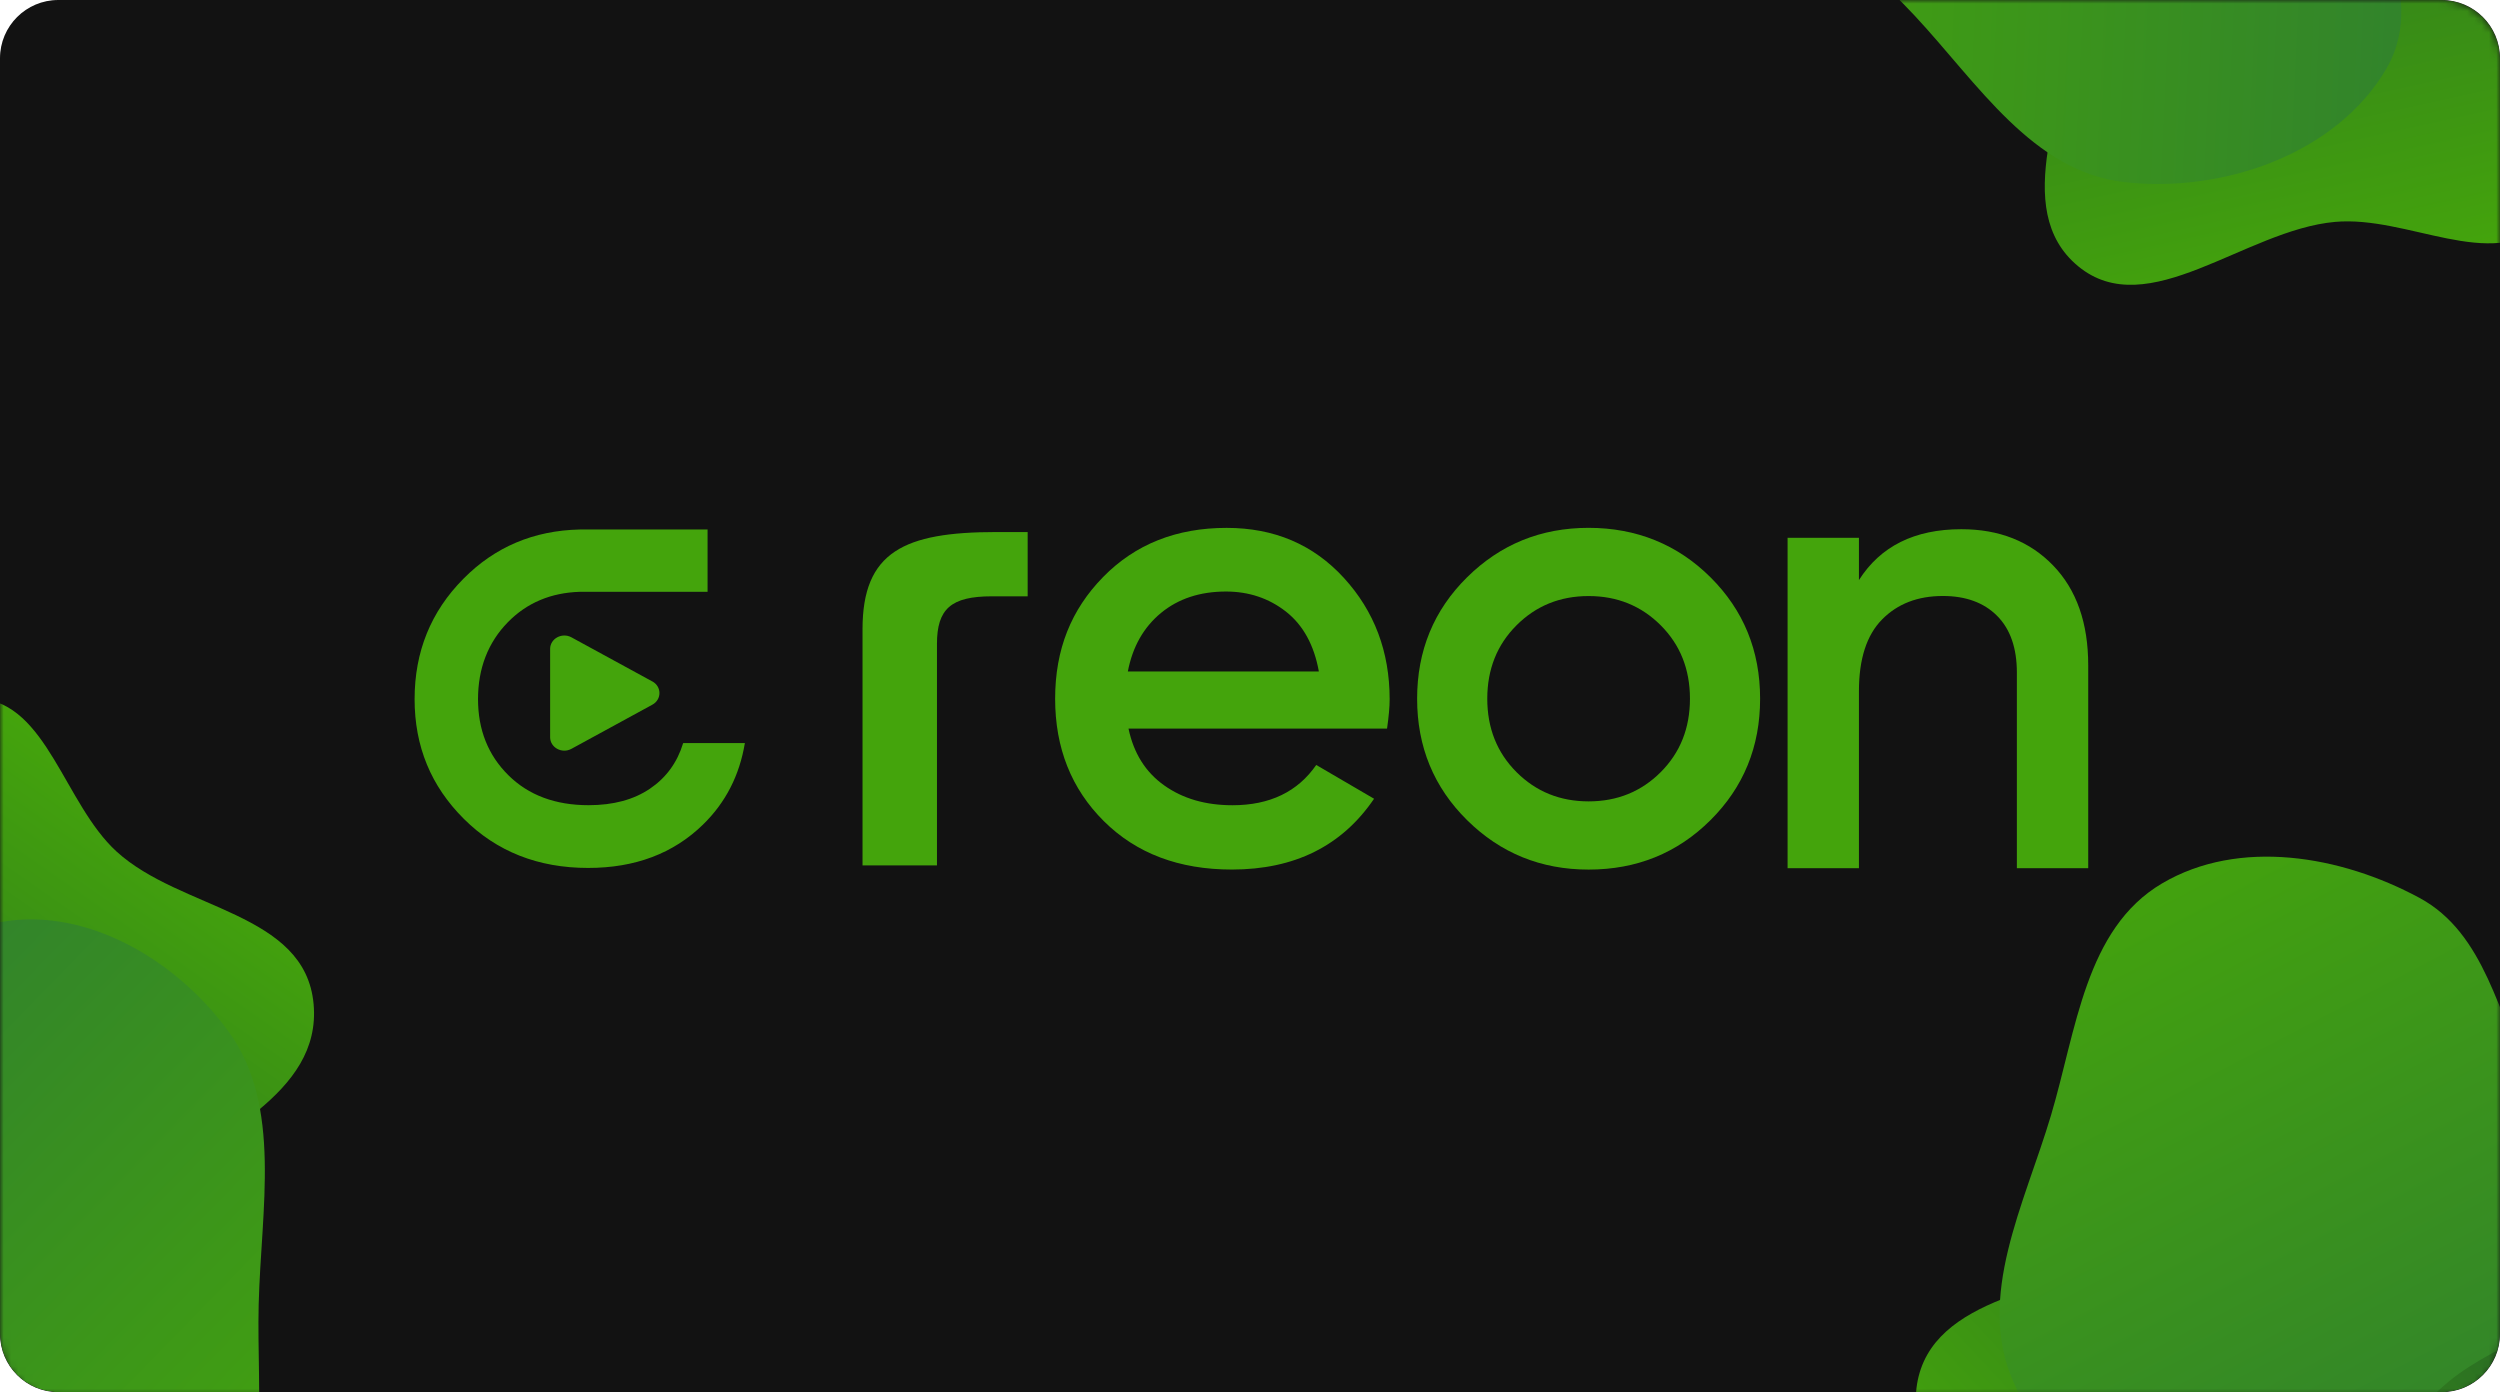 <svg width="343" height="191" viewBox="0 0 343 191" fill="none" xmlns="http://www.w3.org/2000/svg">
<g clip-path="url(#clip0_18511_12089)">
<path d="M0 8C0 3.582 3.582 0 8 0H335C339.418 0 343 3.582 343 8V183C343 187.418 339.418 191 335 191H8C3.582 191 0 187.418 0 183V8Z" fill="#121212"/>
<mask id="mask0_18511_12089" style="mask-type:alpha" maskUnits="userSpaceOnUse" x="0" y="0" width="343" height="192">
<path d="M0 8C0 3.582 3.582 0 8 0H335C339.418 0 343 3.582 343 8V183.676C343 188.095 339.418 191.676 335 191.676H8C3.582 191.676 0 188.095 0 183.676V8Z" fill="#121212"/>
</mask>
<g mask="url(#mask0_18511_12089)">
<g clip-path="url(#clip1_18511_12089)">
<path d="M93.747 101.957L93.718 101.987C92.912 104.624 91.4 106.699 89.175 108.207C86.951 109.715 84.15 110.472 80.761 110.472C76.189 110.472 72.517 109.1 69.746 106.356C66.974 103.613 65.585 100.136 65.585 95.926C65.585 91.716 66.951 88.151 69.681 85.366C72.282 82.711 75.571 81.322 79.543 81.197H97.078V72.647H79.543C73.223 72.789 67.904 75.036 63.585 79.4C59.113 83.906 56.883 89.416 56.883 95.92C56.883 102.424 59.136 107.864 63.644 112.352C68.151 116.84 73.835 119.081 80.696 119.081C87.127 119.081 92.382 117.1 96.442 113.144C99.549 110.123 101.461 106.386 102.197 101.951H93.747V101.957Z" fill="#44A40C"/>
<path d="M89.504 93.498L78.401 87.441C77.104 86.734 75.477 87.619 75.477 89.033V101.147C75.477 102.567 77.104 103.452 78.401 102.739L89.504 96.682C90.801 95.975 90.801 94.205 89.504 93.492V93.498Z" fill="#44A40C"/>
<path d="M140.99 81.814H136.105C130.46 81.814 128.551 83.544 128.551 88.365V118.732H118.338V86.329C118.338 75.707 124.059 72.997 136.676 72.997H140.995V81.808L140.99 81.814Z" fill="#44A40C"/>
<path d="M154.831 99.964C155.546 103.351 157.175 105.95 159.734 107.76C162.288 109.576 165.409 110.479 169.092 110.479C174.199 110.479 178.035 108.64 180.588 104.952L188.521 109.588C184.123 116.062 177.62 119.302 169.006 119.302C161.754 119.302 155.904 117.089 151.449 112.663C146.995 108.237 144.765 102.636 144.765 95.867C144.765 89.097 146.961 83.644 151.359 79.155C155.756 74.672 161.397 72.425 168.291 72.425C174.828 72.425 180.191 74.712 184.379 79.286C188.566 83.859 190.66 89.415 190.66 95.952C190.66 96.962 190.541 98.301 190.303 99.964H154.831ZM154.746 92.121H180.946C180.293 88.501 178.789 85.766 176.446 83.922C174.096 82.083 171.35 81.158 168.201 81.158C164.637 81.158 161.664 82.14 159.286 84.098C156.908 86.061 155.393 88.734 154.741 92.116L154.746 92.121Z" fill="#44A40C"/>
<path d="M217.958 119.307C211.42 119.307 205.865 117.049 201.291 112.531C196.716 108.014 194.429 102.458 194.429 95.864C194.429 89.27 196.716 83.714 201.291 79.196C205.865 74.679 211.42 72.42 217.958 72.42C224.496 72.42 230.125 74.679 234.671 79.196C239.217 83.714 241.487 89.27 241.487 95.864C241.487 102.458 239.217 108.014 234.671 112.531C230.125 117.049 224.552 119.307 217.958 119.307ZM208.067 105.937C210.739 108.61 214.037 109.949 217.958 109.949C221.88 109.949 225.177 108.61 227.85 105.937C230.523 103.264 231.862 99.905 231.862 95.864C231.862 91.823 230.523 88.464 227.85 85.791C225.177 83.118 221.88 81.778 217.958 81.778C214.037 81.778 210.739 83.118 208.067 85.791C205.394 88.464 204.054 91.823 204.054 95.864C204.054 99.905 205.394 103.264 208.067 105.937Z" fill="#44A40C"/>
<path d="M269.101 72.608C274.296 72.608 278.498 74.271 281.702 77.596C284.905 80.92 286.504 85.48 286.504 91.287V119.12H276.715V92.286C276.715 88.903 275.808 86.3 273.996 84.487C272.183 82.675 269.701 81.769 266.561 81.769C263.115 81.769 260.333 82.842 258.221 84.99C256.102 87.137 255.046 90.415 255.046 94.825V119.12H245.256V73.786H255.046V79.587C258.007 74.935 262.688 72.608 269.095 72.608H269.101Z" fill="#44A40C"/>
</g>
<g filter="url(#filter0_f_18511_12089)">
<path fill-rule="evenodd" clip-rule="evenodd" d="M349.218 30.717C341.703 37.288 330.312 29.545 320.354 30.445C308.007 31.561 294.676 44.438 285.105 36.513C275.688 28.714 283.504 13.379 285.152 1.292C286.476 -8.415 287.694 -17.864 293.585 -25.675C300.644 -35.035 308.996 -45.275 320.723 -45.874C332.799 -46.492 344.339 -38.654 351.125 -28.618C357.067 -19.831 353.359 -8.696 353.019 1.885C352.695 11.961 356.794 24.094 349.218 30.717Z" fill="url(#paint0_linear_18511_12089)"/>
</g>
<g filter="url(#filter1_f_18511_12089)">
<path fill-rule="evenodd" clip-rule="evenodd" d="M327.404 9.432C320.564 21.132 304.995 26.512 291.518 24.993C278.853 23.565 271.38 11.458 262.679 2.135C254.369 -6.769 243.041 -14.818 243.003 -26.99C242.966 -39.213 252.058 -50.019 262.5 -56.358C271.239 -61.663 281.818 -57.546 292.016 -56.744C300.996 -56.038 311.295 -58.485 317.582 -52.028C323.855 -45.587 320.145 -35.277 321.563 -26.404C323.549 -13.98 333.749 -1.421 327.404 9.432Z" fill="url(#paint1_linear_18511_12089)"/>
</g>
<g filter="url(#filter2_f_18511_12089)">
<path fill-rule="evenodd" clip-rule="evenodd" d="M300.584 242.462C291.08 239.292 292.001 225.499 286.166 217.336C278.931 207.213 261.015 202.21 263.018 189.901C264.989 177.788 282.232 176.77 293.533 172.061C302.608 168.279 311.407 164.536 321.16 165.67C332.846 167.029 345.952 169.062 352.424 178.91C359.089 189.05 358.163 203.019 352.919 213.99C348.329 223.594 336.807 226.038 327.474 231.115C318.587 235.95 310.164 245.657 300.584 242.462Z" fill="url(#paint2_linear_18511_12089)"/>
</g>
<g filter="url(#filter3_f_18511_12089)">
<path fill-rule="evenodd" clip-rule="evenodd" d="M307.937 212.771C294.335 212.789 281.774 202.042 276.247 189.603C271.053 177.915 277.741 165.298 281.394 153.033C284.884 141.318 286.1 127.425 296.619 121.214C307.181 114.976 321.153 117.361 331.942 123.183C340.971 128.054 342.777 139.303 347.261 148.539C351.208 156.671 358.555 164.345 356.157 173.066C353.765 181.766 342.956 183.789 335.994 189.521C326.247 197.547 320.553 212.753 307.937 212.771Z" fill="url(#paint3_linear_18511_12089)"/>
</g>
<g filter="url(#filter4_f_18511_12089)">
<path fill-rule="evenodd" clip-rule="evenodd" d="M-2.771 95.862C6.41 96.477 8.87 110.316 15.982 116.822C24.803 124.89 41.877 125.089 43.026 137.752C44.156 150.212 29.108 155.771 20.208 163.398C13.059 169.523 6.147 175.537 -2.771 176.995C-13.456 178.742 -25.558 180.2 -33.637 172.202C-41.956 163.966 -44.453 149.951 -42.411 137.752C-40.623 127.072 -30.987 121.62 -23.918 114.15C-17.186 107.036 -12.024 95.242 -2.771 95.862Z" fill="url(#paint4_linear_18511_12089)"/>
</g>
<g filter="url(#filter5_f_18511_12089)">
<path fill-rule="evenodd" clip-rule="evenodd" d="M-2.236 127.072C9.82 123.461 23.511 130.737 31.367 141.539C38.749 151.689 35.817 165.892 35.491 178.948C35.18 191.418 37.403 205.434 29.552 214.336C21.668 223.274 8.713 224.613 -2.236 221.725C-11.399 219.307 -15.674 208.696 -21.843 200.776C-27.276 193.802 -35.613 188.178 -35.559 178.948C-35.505 169.74 -26.402 164.891 -21.59 157.401C-14.854 146.915 -13.419 130.421 -2.236 127.072Z" fill="url(#paint5_linear_18511_12089)"/>
</g>
</g>
</g>
<defs>
<filter id="filter0_f_18511_12089" x="247.143" y="-79.309" width="140.73" height="151.785" filterUnits="userSpaceOnUse" color-interpolation-filters="sRGB">
<feFlood flood-opacity="0" result="BackgroundImageFix"/>
<feBlend mode="normal" in="SourceGraphic" in2="BackgroundImageFix" result="shape"/>
<feGaussianBlur stdDeviation="16.7" result="effect1_foregroundBlur_18511_12089"/>
</filter>
<filter id="filter1_f_18511_12089" x="209.603" y="-92.424" width="153.254" height="151.068" filterUnits="userSpaceOnUse" color-interpolation-filters="sRGB">
<feFlood flood-opacity="0" result="BackgroundImageFix"/>
<feBlend mode="normal" in="SourceGraphic" in2="BackgroundImageFix" result="shape"/>
<feGaussianBlur stdDeviation="16.7" result="effect1_foregroundBlur_18511_12089"/>
</filter>
<filter id="filter2_f_18511_12089" x="229.463" y="132.064" width="161.076" height="144.43" filterUnits="userSpaceOnUse" color-interpolation-filters="sRGB">
<feFlood flood-opacity="0" result="BackgroundImageFix"/>
<feBlend mode="normal" in="SourceGraphic" in2="BackgroundImageFix" result="shape"/>
<feGaussianBlur stdDeviation="16.7" result="effect1_foregroundBlur_18511_12089"/>
</filter>
<filter id="filter3_f_18511_12089" x="240.943" y="84.132" width="149.085" height="162.039" filterUnits="userSpaceOnUse" color-interpolation-filters="sRGB">
<feFlood flood-opacity="0" result="BackgroundImageFix"/>
<feBlend mode="normal" in="SourceGraphic" in2="BackgroundImageFix" result="shape"/>
<feGaussianBlur stdDeviation="16.7" result="effect1_foregroundBlur_18511_12089"/>
</filter>
<filter id="filter4_f_18511_12089" x="-76.486" y="62.438" width="152.972" height="149.328" filterUnits="userSpaceOnUse" color-interpolation-filters="sRGB">
<feFlood flood-opacity="0" result="BackgroundImageFix"/>
<feBlend mode="normal" in="SourceGraphic" in2="BackgroundImageFix" result="shape"/>
<feGaussianBlur stdDeviation="16.7" result="effect1_foregroundBlur_18511_12089"/>
</filter>
<filter id="filter5_f_18511_12089" x="-68.959" y="92.737" width="138.697" height="163.756" filterUnits="userSpaceOnUse" color-interpolation-filters="sRGB">
<feFlood flood-opacity="0" result="BackgroundImageFix"/>
<feBlend mode="normal" in="SourceGraphic" in2="BackgroundImageFix" result="shape"/>
<feGaussianBlur stdDeviation="16.7" result="effect1_foregroundBlur_18511_12089"/>
</filter>
<linearGradient id="paint0_linear_18511_12089" x1="347.093" y1="32.846" x2="328.099" y2="-52.926" gradientUnits="userSpaceOnUse">
<stop stop-color="#44A40C"/>
<stop offset="1" stop-color="#256428"/>
</linearGradient>
<linearGradient id="paint1_linear_18511_12089" x1="350.316" y1="-18.848" x2="235.235" y2="-24.376" gradientUnits="userSpaceOnUse">
<stop stop-color="#2E7D32"/>
<stop offset="1" stop-color="#44A40C"/>
</linearGradient>
<linearGradient id="paint2_linear_18511_12089" x1="297.663" y1="241.703" x2="362.273" y2="181.715" gradientUnits="userSpaceOnUse">
<stop stop-color="#44A40C"/>
<stop offset="1" stop-color="#256428"/>
</linearGradient>
<linearGradient id="paint3_linear_18511_12089" x1="344.051" y1="218.249" x2="290.412" y2="115.815" gradientUnits="userSpaceOnUse">
<stop stop-color="#2E7D32"/>
<stop offset="1" stop-color="#44A40C"/>
</linearGradient>
<linearGradient id="paint4_linear_18511_12089" x1="-0" y1="95.838" x2="-49.865" y2="167.272" gradientUnits="userSpaceOnUse">
<stop stop-color="#44A40C"/>
<stop offset="1" stop-color="#256428"/>
</linearGradient>
<linearGradient id="paint5_linear_18511_12089" x1="-35.559" y1="131.211" x2="44.622" y2="209.538" gradientUnits="userSpaceOnUse">
<stop stop-color="#2E7D32"/>
<stop offset="1" stop-color="#44A40C"/>
</linearGradient>
<clipPath id="clip0_18511_12089">
<path d="M0 8C0 3.582 3.582 0 8 0H335C339.418 0 343 3.582 343 8V183C343 187.418 339.418 191 335 191H8C3.582 191 0 187.418 0 183V8Z" fill="white"/>
</clipPath>
<clipPath id="clip1_18511_12089">
<rect width="229.621" height="46.887" fill="white" transform="translate(56.883 72.42)"/>
</clipPath>
</defs>
</svg>

